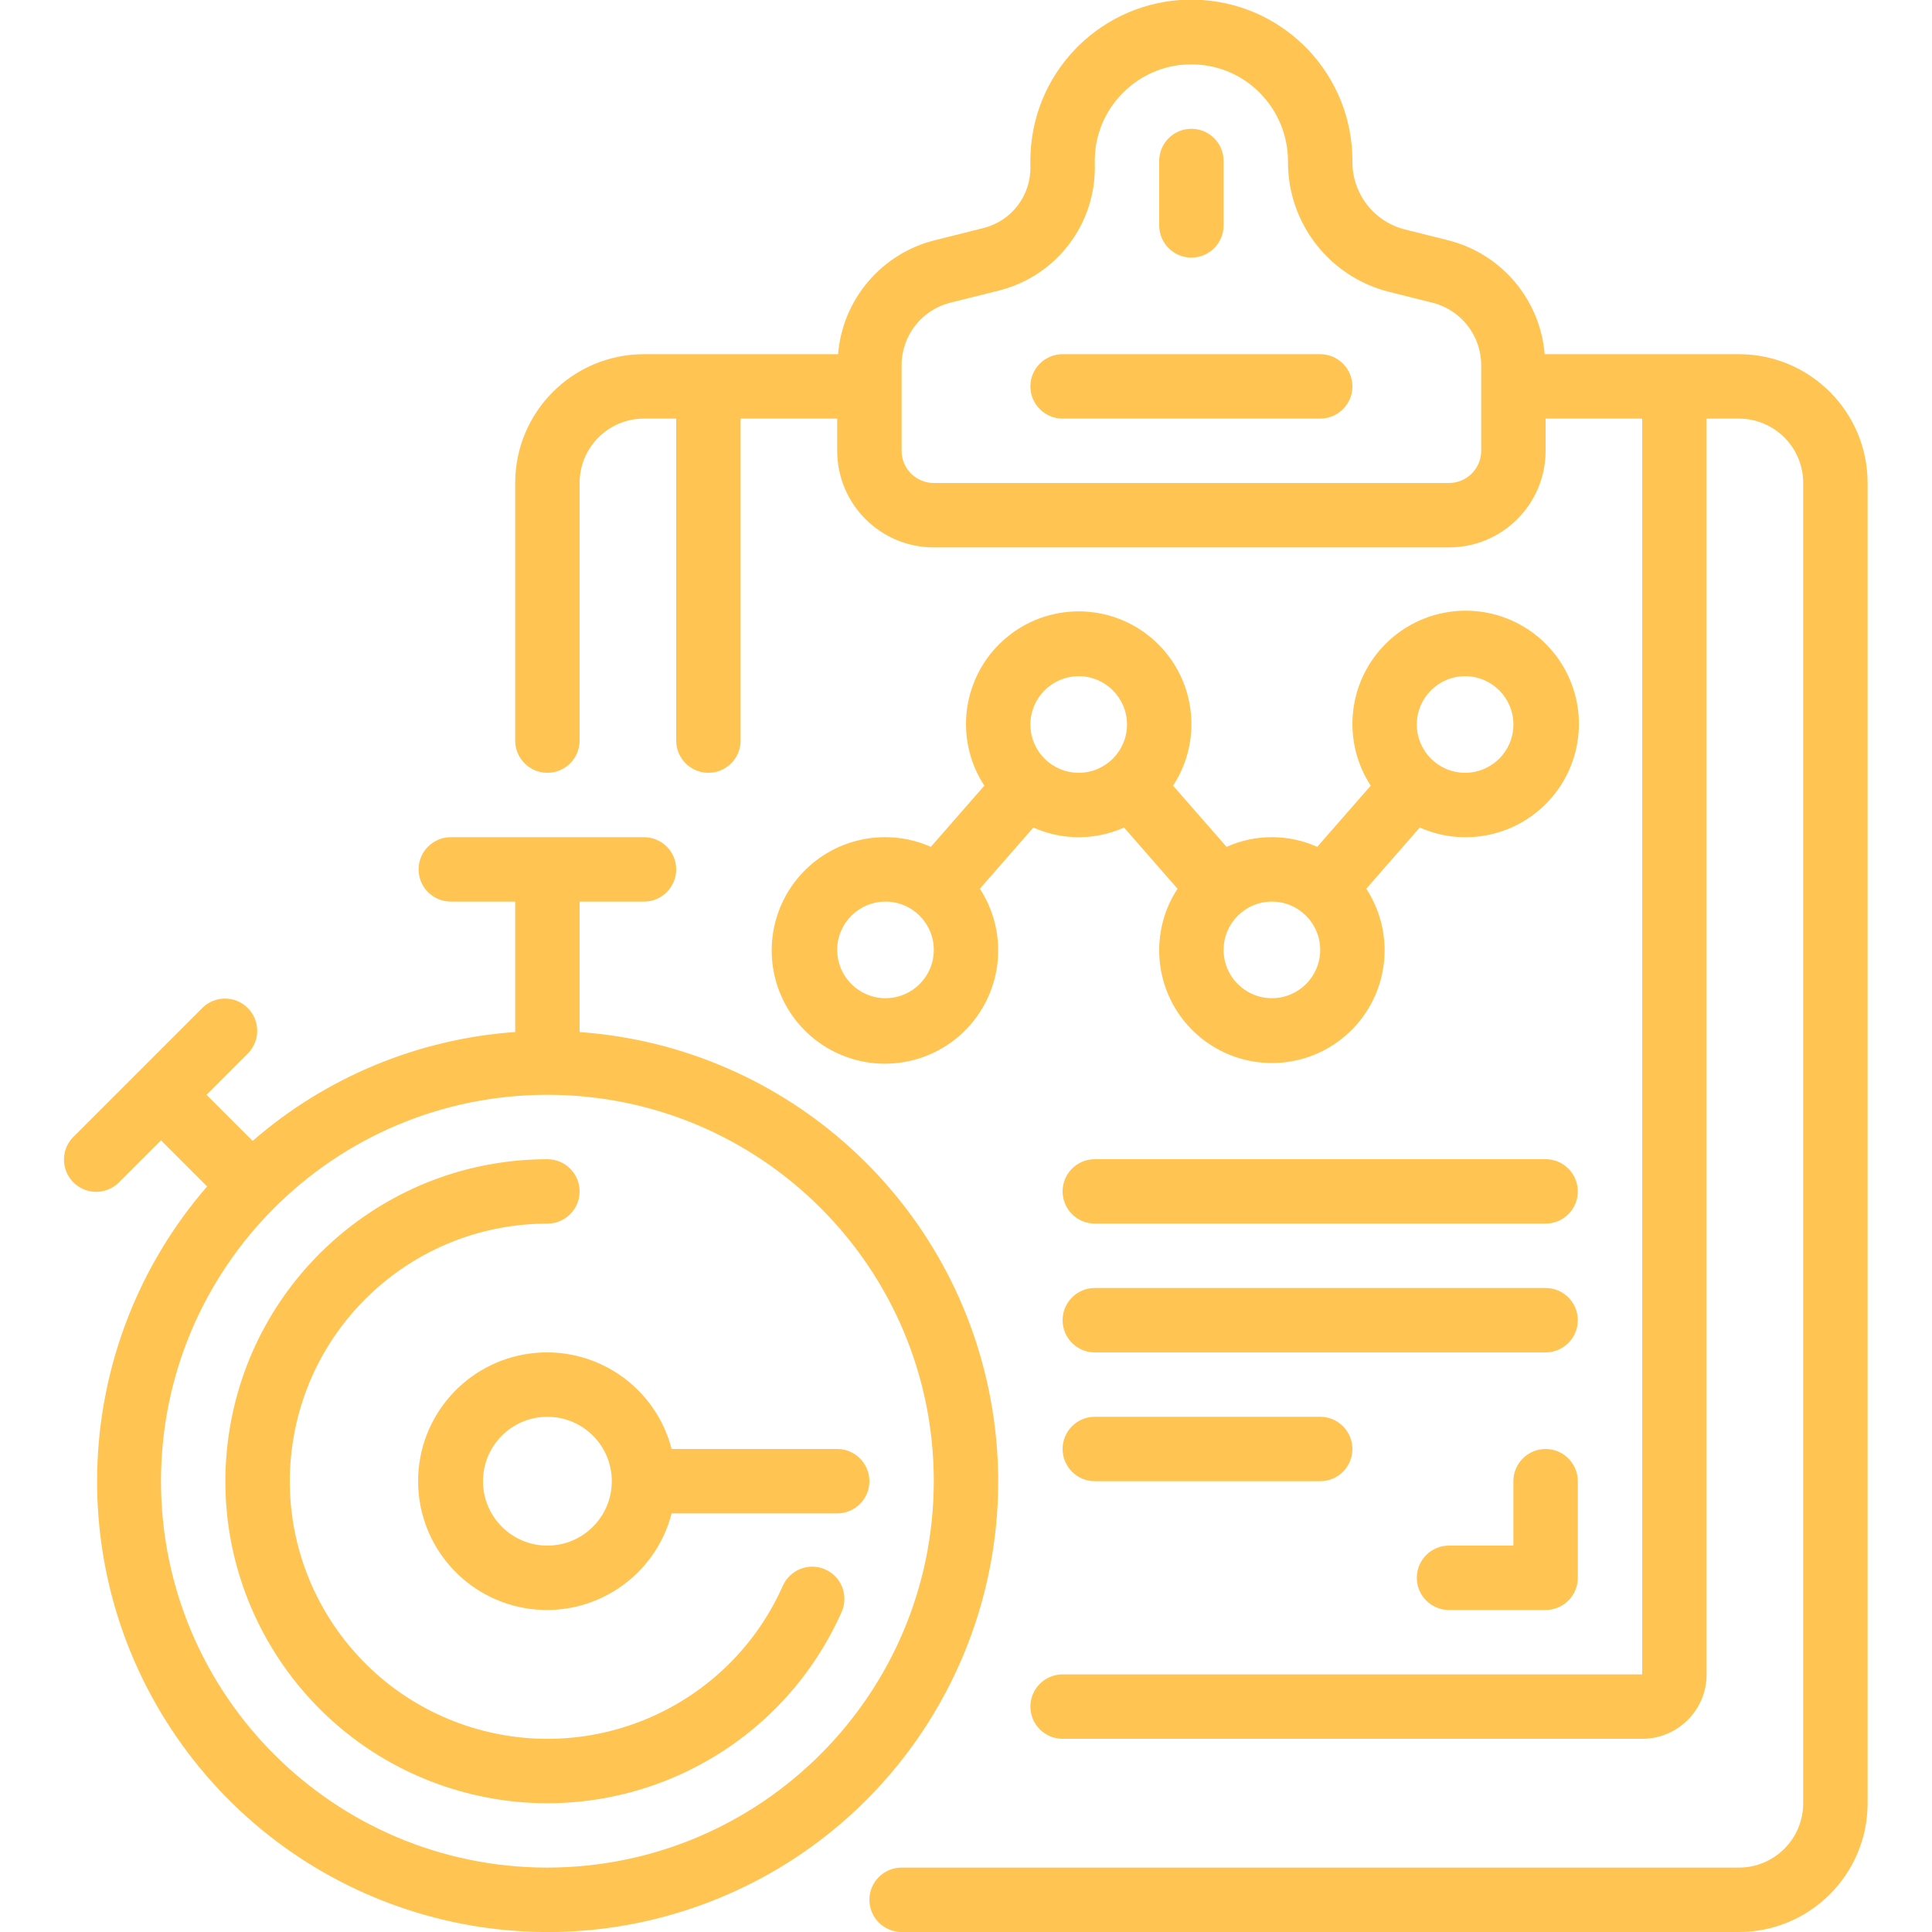 <svg height="512" viewBox="0 0 56 60" width="512" xmlns="http://www.w3.org/2000/svg">
	<g id="Page-1" fill="#ffc451" fill-rule="evenodd">
		<g id="052---Monitoring-Training-Routine" fill="#ffc451" fill-rule="nonzero" transform="translate(-1 -1)">
			<path id="Shape" d="m53 12h-6.029c-.139-1.7-1.345-3.123-3-3.538l-1.341-.336c-.97-.246-1.644-1.125-1.63-2.126.006-2.628-2.024-4.811-4.645-4.998-2.621-.187-4.939 1.687-5.306 4.289-.041.29-.057.582-.049.875.023.9-.581 1.696-1.454 1.915l-1.519.381c-1.655.415-2.861 1.838-3 3.538h-6.027c-2.209 0-4 1.791-4 4v8c0 .552.448 1 1 1s1-.448 1-1v-8c0-1.105.895-2 2-2h1v10c0 .552.448 1 1 1s1-.448 1-1v-10h3v1c0 1.657 1.343 3 3 3h16c1.657 0 3-1.343 3-3v-1h3v39h-18c-.552 0-1 .448-1 1s.448 1 1 1h18c1.105 0 2-.895 2-2v-39h1c1.105 0 2 .895 2 2v41c0 1.105-.895 2-2 2h-26c-.552 0-1 .448-1 1s.448 1 1 1h26c2.209 0 4-1.791 4-4v-41c0-2.209-1.791-4-4-4zm-8 3c0 .552-.448 1-1 1h-16c-.552 0-1-.448-1-1v-2.658c-.001-.918.624-1.719 1.515-1.942l1.519-.38c1.784-.452 3.016-2.08 2.966-3.92-.005-.18.005-.36.029-.539.199-1.329 1.255-2.365 2.587-2.54.127-.014.256-.021.384-.021.732-.002 1.439.265 1.985.752.649.576 1.019 1.403 1.015 2.27-.009 1.912 1.29 3.581 3.145 4.043l1.341.336c.89.223 1.514 1.023 1.514 1.941z" />
			<path id="Shape" d="m36 9c.552 0 1-.448 1-1v-2c0-.552-.448-1-1-1s-1 .448-1 1v2c0 .552.448 1 1 1z" />
			<path id="Shape" d="m40 12h-8c-.552 0-1 .448-1 1s.448 1 1 1h8c.552 0 1-.448 1-1s-.448-1-1-1z" />
			<path id="Shape" d="m26.5 27c-1.611-.008-3.021 1.079-3.423 2.639-.402 1.56.307 3.193 1.72 3.965 1.414.772 3.171.484 4.266-.697 1.094-1.182 1.246-2.956.368-4.307l1.661-1.9c.896.401 1.92.401 2.816 0l1.661 1.9c-.955 1.463-.685 3.406.633 4.553s3.279 1.147 4.596 0 1.588-3.09.633-4.553l1.661-1.9c.443.197.923.3 1.408.3 1.611.008 3.021-1.079 3.423-2.639.402-1.56-.307-3.193-1.72-3.965-1.414-.772-3.171-.484-4.266.697-1.094 1.182-1.246 2.956-.368 4.307l-1.661 1.9c-.896-.401-1.92-.401-2.816 0l-1.661-1.9c.955-1.463.685-3.406-.633-4.553s-3.279-1.147-4.596 0-1.588 3.09-.633 4.553l-1.661 1.9c-.443-.197-.923-.3-1.408-.3zm0 5c-.828 0-1.5-.672-1.5-1.5s.672-1.5 1.5-1.5 1.5.672 1.5 1.5-.672 1.5-1.5 1.5zm18-10c.828 0 1.5.672 1.5 1.5s-.672 1.5-1.5 1.5-1.5-.672-1.5-1.5.672-1.5 1.5-1.5zm-4.5 8.5c0 .828-.672 1.5-1.5 1.5s-1.5-.672-1.5-1.5.672-1.5 1.5-1.5 1.5.672 1.5 1.5zm-7.5-8.5c.828 0 1.5.672 1.5 1.5s-.672 1.5-1.5 1.5-1.5-.672-1.5-1.5.672-1.5 1.5-1.5z" />
			<path id="Shape" d="m17 33.051v-4.051h2c.552 0 1-.448 1-1s-.448-1-1-1h-6c-.552 0-1 .448-1 1s.448 1 1 1h2v4.051c-3.013.212-5.875 1.399-8.154 3.381l-1.432-1.432 1.293-1.293c.379-.392.374-1.016-.012-1.402-.386-.386-1.009-.391-1.402-.012l-4 4c-.26.251-.364.623-.273.973.092.35.365.623.714.714.35.092.721-.013.973-.273l1.293-1.293 1.432 1.432c-4.248 4.904-4.568 12.085-.772 17.348 3.796 5.262 10.711 7.224 16.705 4.74 5.994-2.484 9.493-8.764 8.453-15.168-1.04-6.405-6.346-11.254-12.818-11.714zm-1 25.949c-6.627 0-12-5.373-12-12s5.373-12 12-12 12 5.373 12 12c-.007 6.624-5.376 11.993-12 12z" />
			<path id="Shape" d="m25 46h-5.142c-.504-1.95-2.379-3.222-4.377-2.968s-3.496 1.954-3.496 3.968 1.498 3.714 3.496 3.968 3.873-1.018 4.377-2.968h5.142c.552 0 1-.448 1-1s-.448-1-1-1zm-9 3c-1.105 0-2-.895-2-2s.895-2 2-2 2 .895 2 2-.895 2-2 2z" />
			<path id="Shape" d="m24.632 49.741c-.504-.225-1.095.002-1.32.506-1.619 3.646-5.676 5.542-9.512 4.445-3.835-1.097-6.276-4.852-5.722-8.802.554-3.95 3.933-6.889 7.922-6.889.552 0 1-.448 1-1s-.448-1-1-1c-4.986 0-9.21 3.673-9.903 8.61s2.357 9.631 7.15 11.003 9.865-.996 11.89-5.552c.108-.242.116-.518.021-.765-.095-.248-.284-.448-.527-.556z" />
			<path id="Shape" d="m47 46c-.552 0-1 .448-1 1v2h-2c-.552 0-1 .448-1 1s.448 1 1 1h3c.552 0 1-.448 1-1v-3c0-.552-.448-1-1-1z" />
			<path id="Shape" d="m47 37h-14c-.552 0-1 .448-1 1s.448 1 1 1h14c.552 0 1-.448 1-1s-.448-1-1-1z" />
			<path id="Shape" d="m47 41h-14c-.552 0-1 .448-1 1s.448 1 1 1h14c.552 0 1-.448 1-1s-.448-1-1-1z" />
			<path id="Shape" d="m33 45c-.552 0-1 .448-1 1s.448 1 1 1h7c.552 0 1-.448 1-1s-.448-1-1-1z" />
		</g>
	</g>
</svg>
